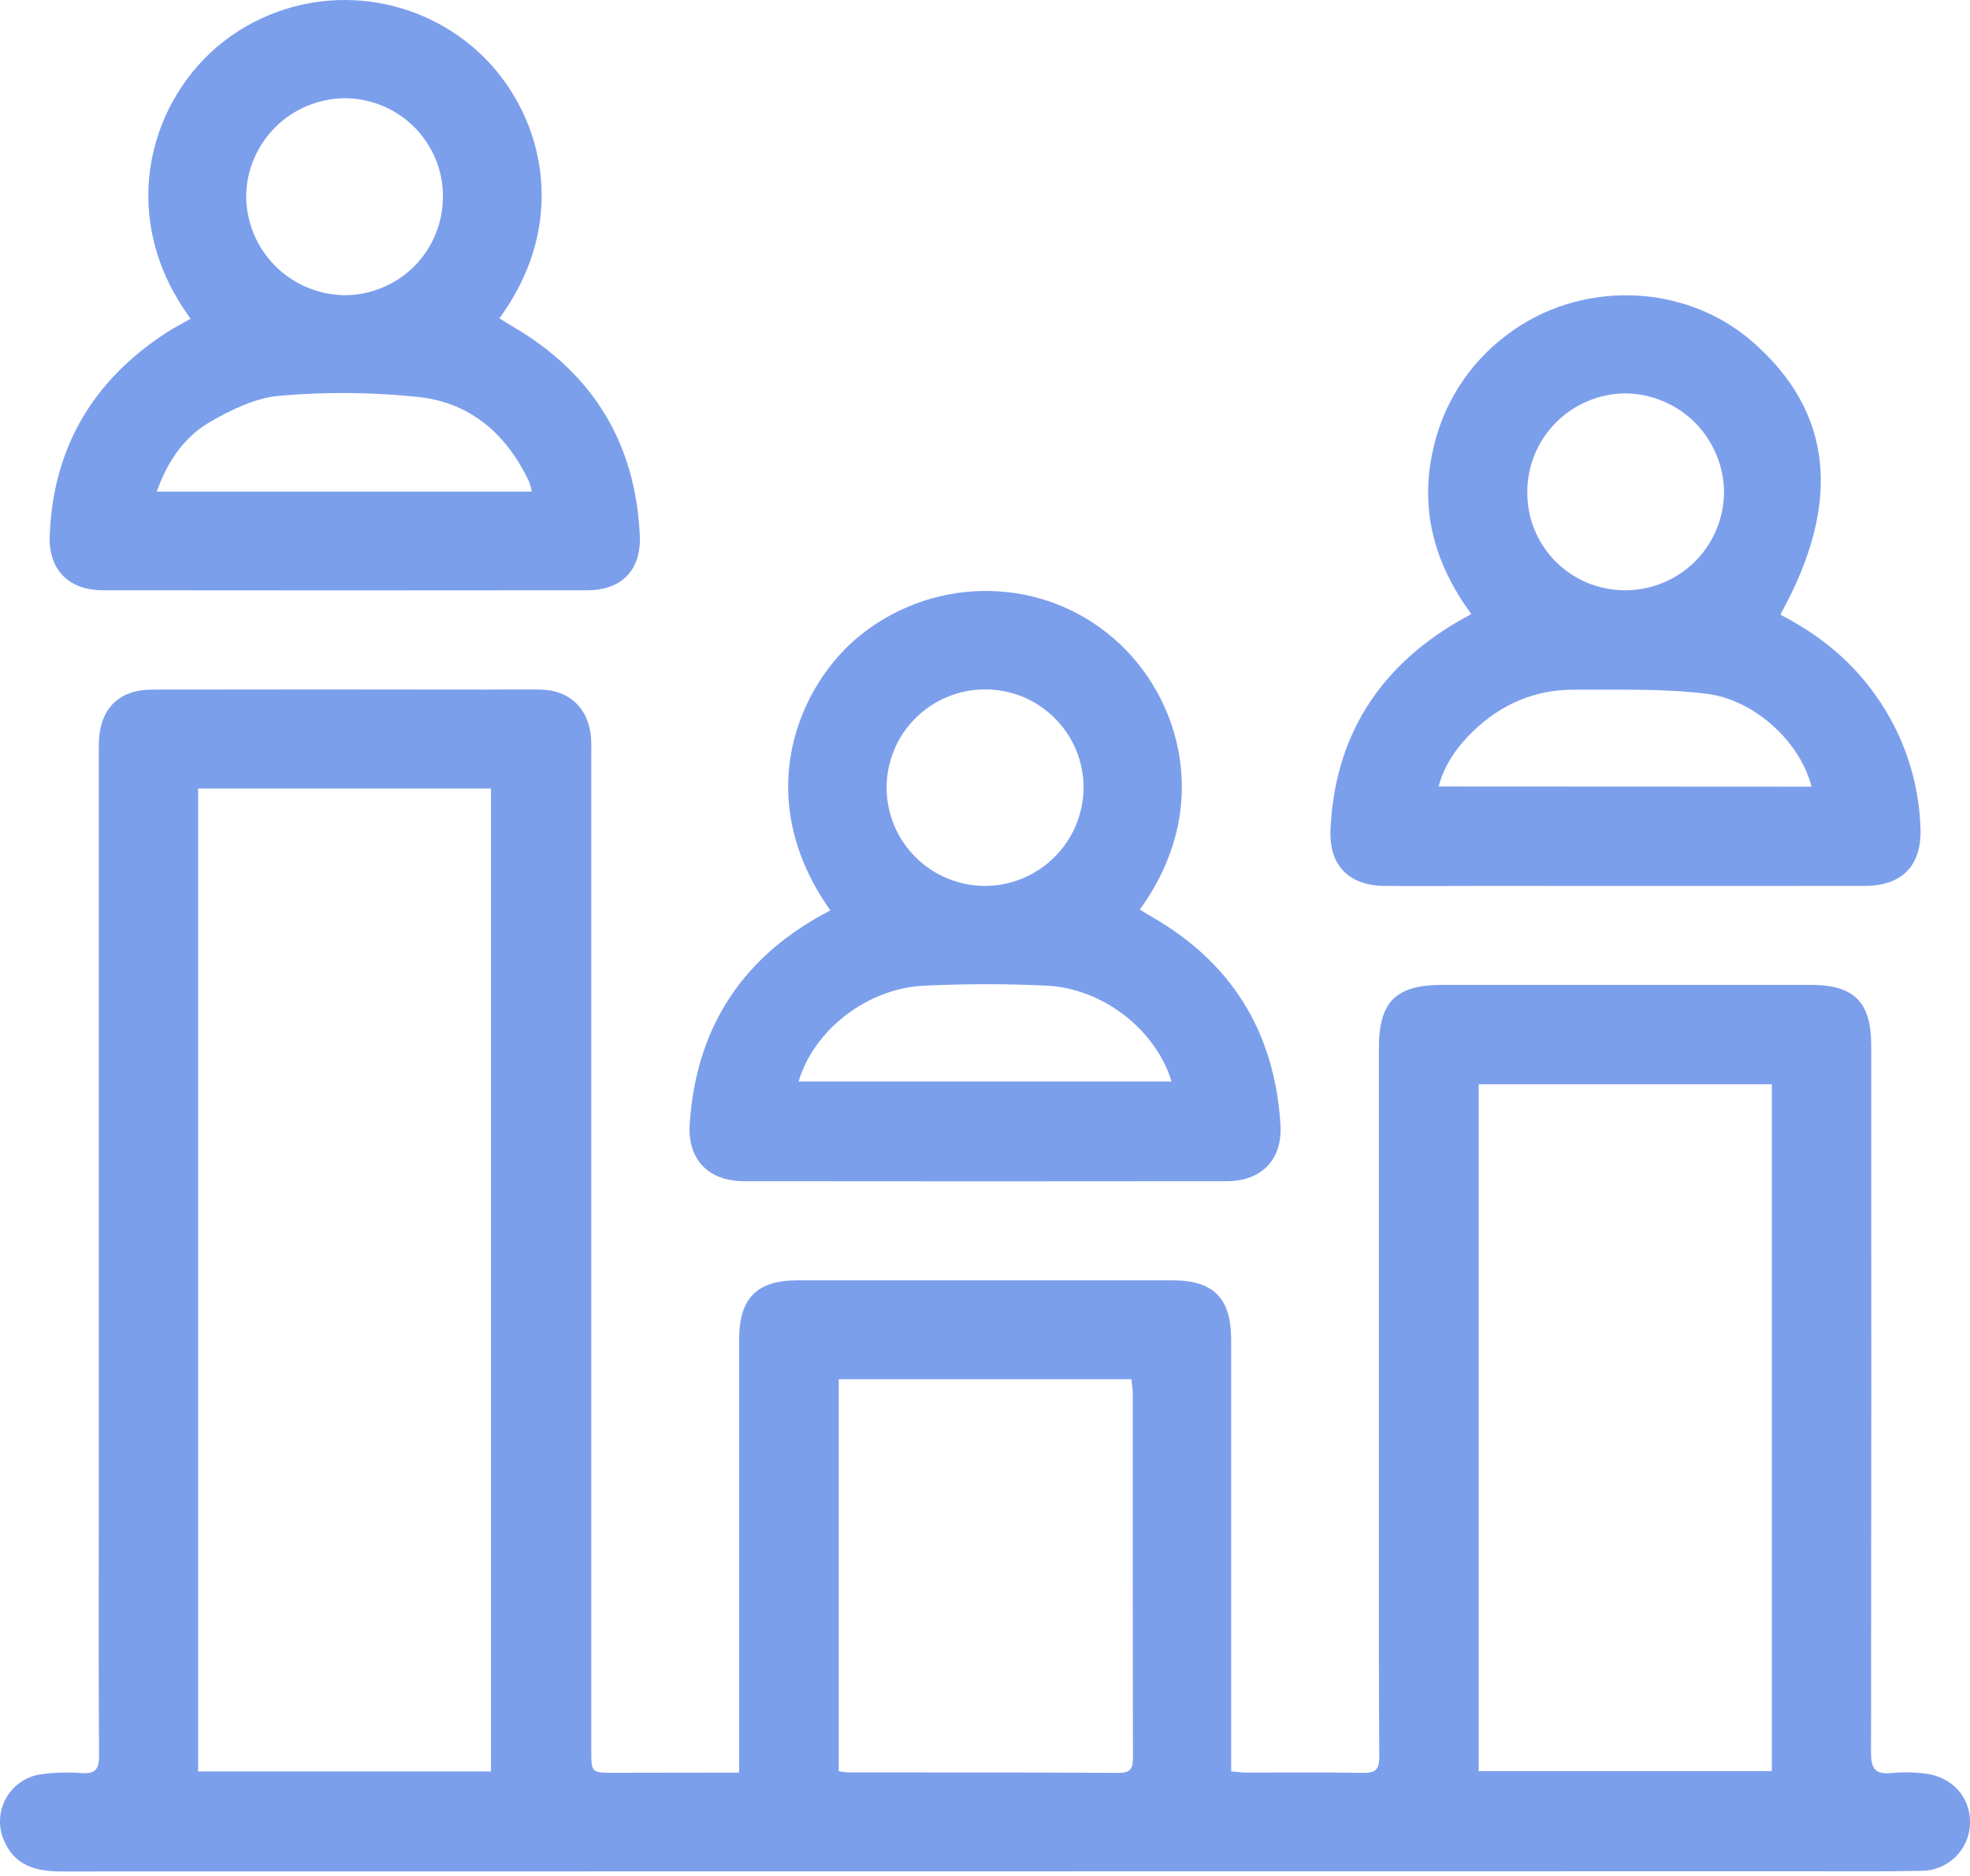 <svg width="21" height="20" viewBox="0 0 21 20" fill="#7c9fec" xmlns="http://www.w3.org/2000/svg"><path d="M7.879 18.898V14.282C7.879 13.841 8.066 13.65 8.503 13.65C9.835 13.65 11.166 13.65 12.497 13.65C12.936 13.65 13.123 13.838 13.124 14.28C13.124 15.743 13.124 17.206 13.124 18.669V18.885C13.188 18.89 13.237 18.898 13.287 18.898C13.7 18.898 14.113 18.894 14.526 18.901C14.66 18.904 14.704 18.867 14.703 18.729C14.697 17.897 14.699 17.065 14.699 16.233C14.699 14.546 14.699 12.859 14.699 11.172C14.699 10.679 14.88 10.5 15.375 10.5H19.299C19.763 10.5 19.947 10.68 19.947 11.145C19.949 13.658 19.948 16.171 19.945 18.684C19.945 18.861 19.993 18.921 20.167 18.902C20.281 18.891 20.397 18.893 20.511 18.907C20.808 18.936 21.012 19.165 21 19.447C20.995 19.581 20.938 19.708 20.842 19.8C20.745 19.893 20.617 19.945 20.483 19.945C20.076 19.954 19.669 19.95 19.261 19.95C13.058 19.95 6.855 19.951 0.653 19.952C0.377 19.952 0.151 19.888 0.038 19.612C0.009 19.541 -0.004 19.465 0.001 19.389C0.005 19.313 0.027 19.239 0.064 19.172C0.101 19.105 0.153 19.048 0.215 19.004C0.277 18.96 0.349 18.93 0.424 18.918C0.572 18.897 0.722 18.892 0.872 18.903C1.014 18.911 1.057 18.863 1.056 18.72C1.05 17.876 1.053 17.032 1.053 16.189C1.053 13.469 1.053 10.749 1.053 8.029C1.053 7.984 1.053 7.938 1.055 7.892C1.071 7.552 1.273 7.353 1.616 7.352C2.803 7.35 3.991 7.35 5.179 7.352C5.374 7.352 5.569 7.348 5.764 7.352C6.066 7.357 6.269 7.547 6.299 7.849C6.305 7.918 6.303 7.986 6.303 8.055C6.303 11.59 6.303 15.125 6.303 18.659C6.303 18.9 6.303 18.9 6.544 18.9L7.879 18.898ZM2.112 8.406V18.886H5.234V8.406H2.112ZM15.763 18.882H18.888V11.56H15.763V18.882ZM8.941 14.704V18.883C8.974 18.889 9.006 18.894 9.039 18.896C10.003 18.896 10.967 18.896 11.929 18.901C12.06 18.901 12.077 18.845 12.077 18.735C12.075 17.439 12.074 16.144 12.075 14.848C12.072 14.8 12.068 14.751 12.06 14.704H8.941Z"></path><path d="M15.684 6.547C15.298 6.022 15.133 5.447 15.273 4.809C15.376 4.315 15.656 3.876 16.06 3.573C16.83 2.984 17.946 3.01 18.671 3.635C19.54 4.384 19.642 5.356 18.978 6.553C19.387 6.763 19.736 7.043 20.001 7.423C20.291 7.833 20.454 8.319 20.472 8.821C20.489 9.227 20.28 9.445 19.875 9.445C18.527 9.446 17.179 9.446 15.831 9.445C15.476 9.445 15.12 9.448 14.764 9.445C14.378 9.442 14.165 9.227 14.183 8.841C14.229 7.857 14.693 7.124 15.538 6.628C15.582 6.603 15.627 6.579 15.684 6.547ZM16.281 5.236C16.279 5.374 16.303 5.51 16.354 5.638C16.405 5.766 16.481 5.882 16.577 5.981C16.674 6.079 16.788 6.157 16.915 6.211C17.042 6.264 17.178 6.292 17.316 6.293C17.594 6.295 17.862 6.188 18.061 5.994C18.26 5.799 18.374 5.534 18.378 5.256C18.378 4.978 18.269 4.711 18.075 4.512C17.88 4.314 17.615 4.2 17.337 4.194C17.059 4.193 16.792 4.302 16.594 4.497C16.396 4.692 16.283 4.958 16.281 5.236ZM19.311 8.387C19.193 7.918 18.712 7.46 18.189 7.396C17.725 7.339 17.252 7.356 16.783 7.353C16.362 7.35 15.999 7.509 15.699 7.8C15.535 7.96 15.4 8.145 15.335 8.385L19.311 8.387Z"></path><path d="M8.851 9.705C7.985 8.482 8.524 7.281 9.185 6.761C9.991 6.127 11.121 6.15 11.878 6.812C12.589 7.431 12.935 8.615 12.151 9.696C12.188 9.72 12.224 9.744 12.262 9.765C13.129 10.257 13.59 11.004 13.65 11.996C13.671 12.363 13.447 12.593 13.077 12.593C11.362 12.595 9.646 12.595 7.931 12.593C7.552 12.593 7.328 12.362 7.352 11.984C7.418 10.986 7.885 10.236 8.766 9.752C8.791 9.741 8.814 9.726 8.851 9.705ZM10.498 7.35C10.36 7.35 10.223 7.378 10.096 7.431C9.969 7.484 9.853 7.562 9.756 7.66C9.658 7.757 9.581 7.873 9.529 8.001C9.477 8.129 9.45 8.266 9.451 8.404C9.453 8.68 9.564 8.943 9.759 9.138C9.954 9.333 10.219 9.443 10.494 9.445C10.773 9.446 11.041 9.336 11.239 9.139C11.437 8.943 11.549 8.677 11.551 8.398C11.551 8.26 11.524 8.123 11.471 7.996C11.418 7.868 11.34 7.752 11.242 7.655C11.145 7.558 11.028 7.481 10.901 7.428C10.773 7.376 10.636 7.349 10.498 7.35ZM8.513 11.53H12.489C12.318 10.975 11.756 10.536 11.152 10.508C10.718 10.487 10.281 10.488 9.846 10.509C9.241 10.539 8.675 10.982 8.513 11.53Z"></path><path d="M2.032 3.398C1.258 2.347 1.565 1.138 2.315 0.498C2.699 0.173 3.188 -0.004 3.691 5.58174e-05C4.195 0.004 4.68 0.188 5.06 0.518C5.783 1.148 6.099 2.336 5.323 3.394C5.375 3.426 5.426 3.458 5.477 3.488C6.324 3.986 6.775 4.728 6.82 5.707C6.837 6.076 6.629 6.293 6.259 6.293C4.538 6.295 2.818 6.295 1.099 6.293C0.731 6.293 0.516 6.074 0.53 5.71C0.565 4.769 0.995 4.05 1.782 3.541C1.858 3.493 1.939 3.451 2.032 3.398ZM4.722 2.102C4.723 1.964 4.697 1.827 4.645 1.7C4.592 1.572 4.516 1.456 4.419 1.358C4.321 1.26 4.206 1.182 4.079 1.129C3.951 1.075 3.815 1.048 3.677 1.047C3.398 1.049 3.131 1.16 2.934 1.357C2.737 1.554 2.625 1.821 2.624 2.1C2.628 2.376 2.739 2.639 2.933 2.835C3.128 3.03 3.391 3.142 3.667 3.147C3.804 3.148 3.941 3.122 4.069 3.069C4.197 3.017 4.313 2.941 4.411 2.844C4.509 2.746 4.587 2.631 4.64 2.504C4.693 2.377 4.721 2.24 4.721 2.102H4.722ZM5.669 5.241C5.663 5.208 5.655 5.176 5.644 5.145C5.411 4.64 5.027 4.299 4.476 4.234C3.981 4.181 3.481 4.176 2.985 4.219C2.73 4.239 2.468 4.366 2.241 4.497C1.966 4.656 1.785 4.918 1.671 5.241H5.669Z"></path></svg>